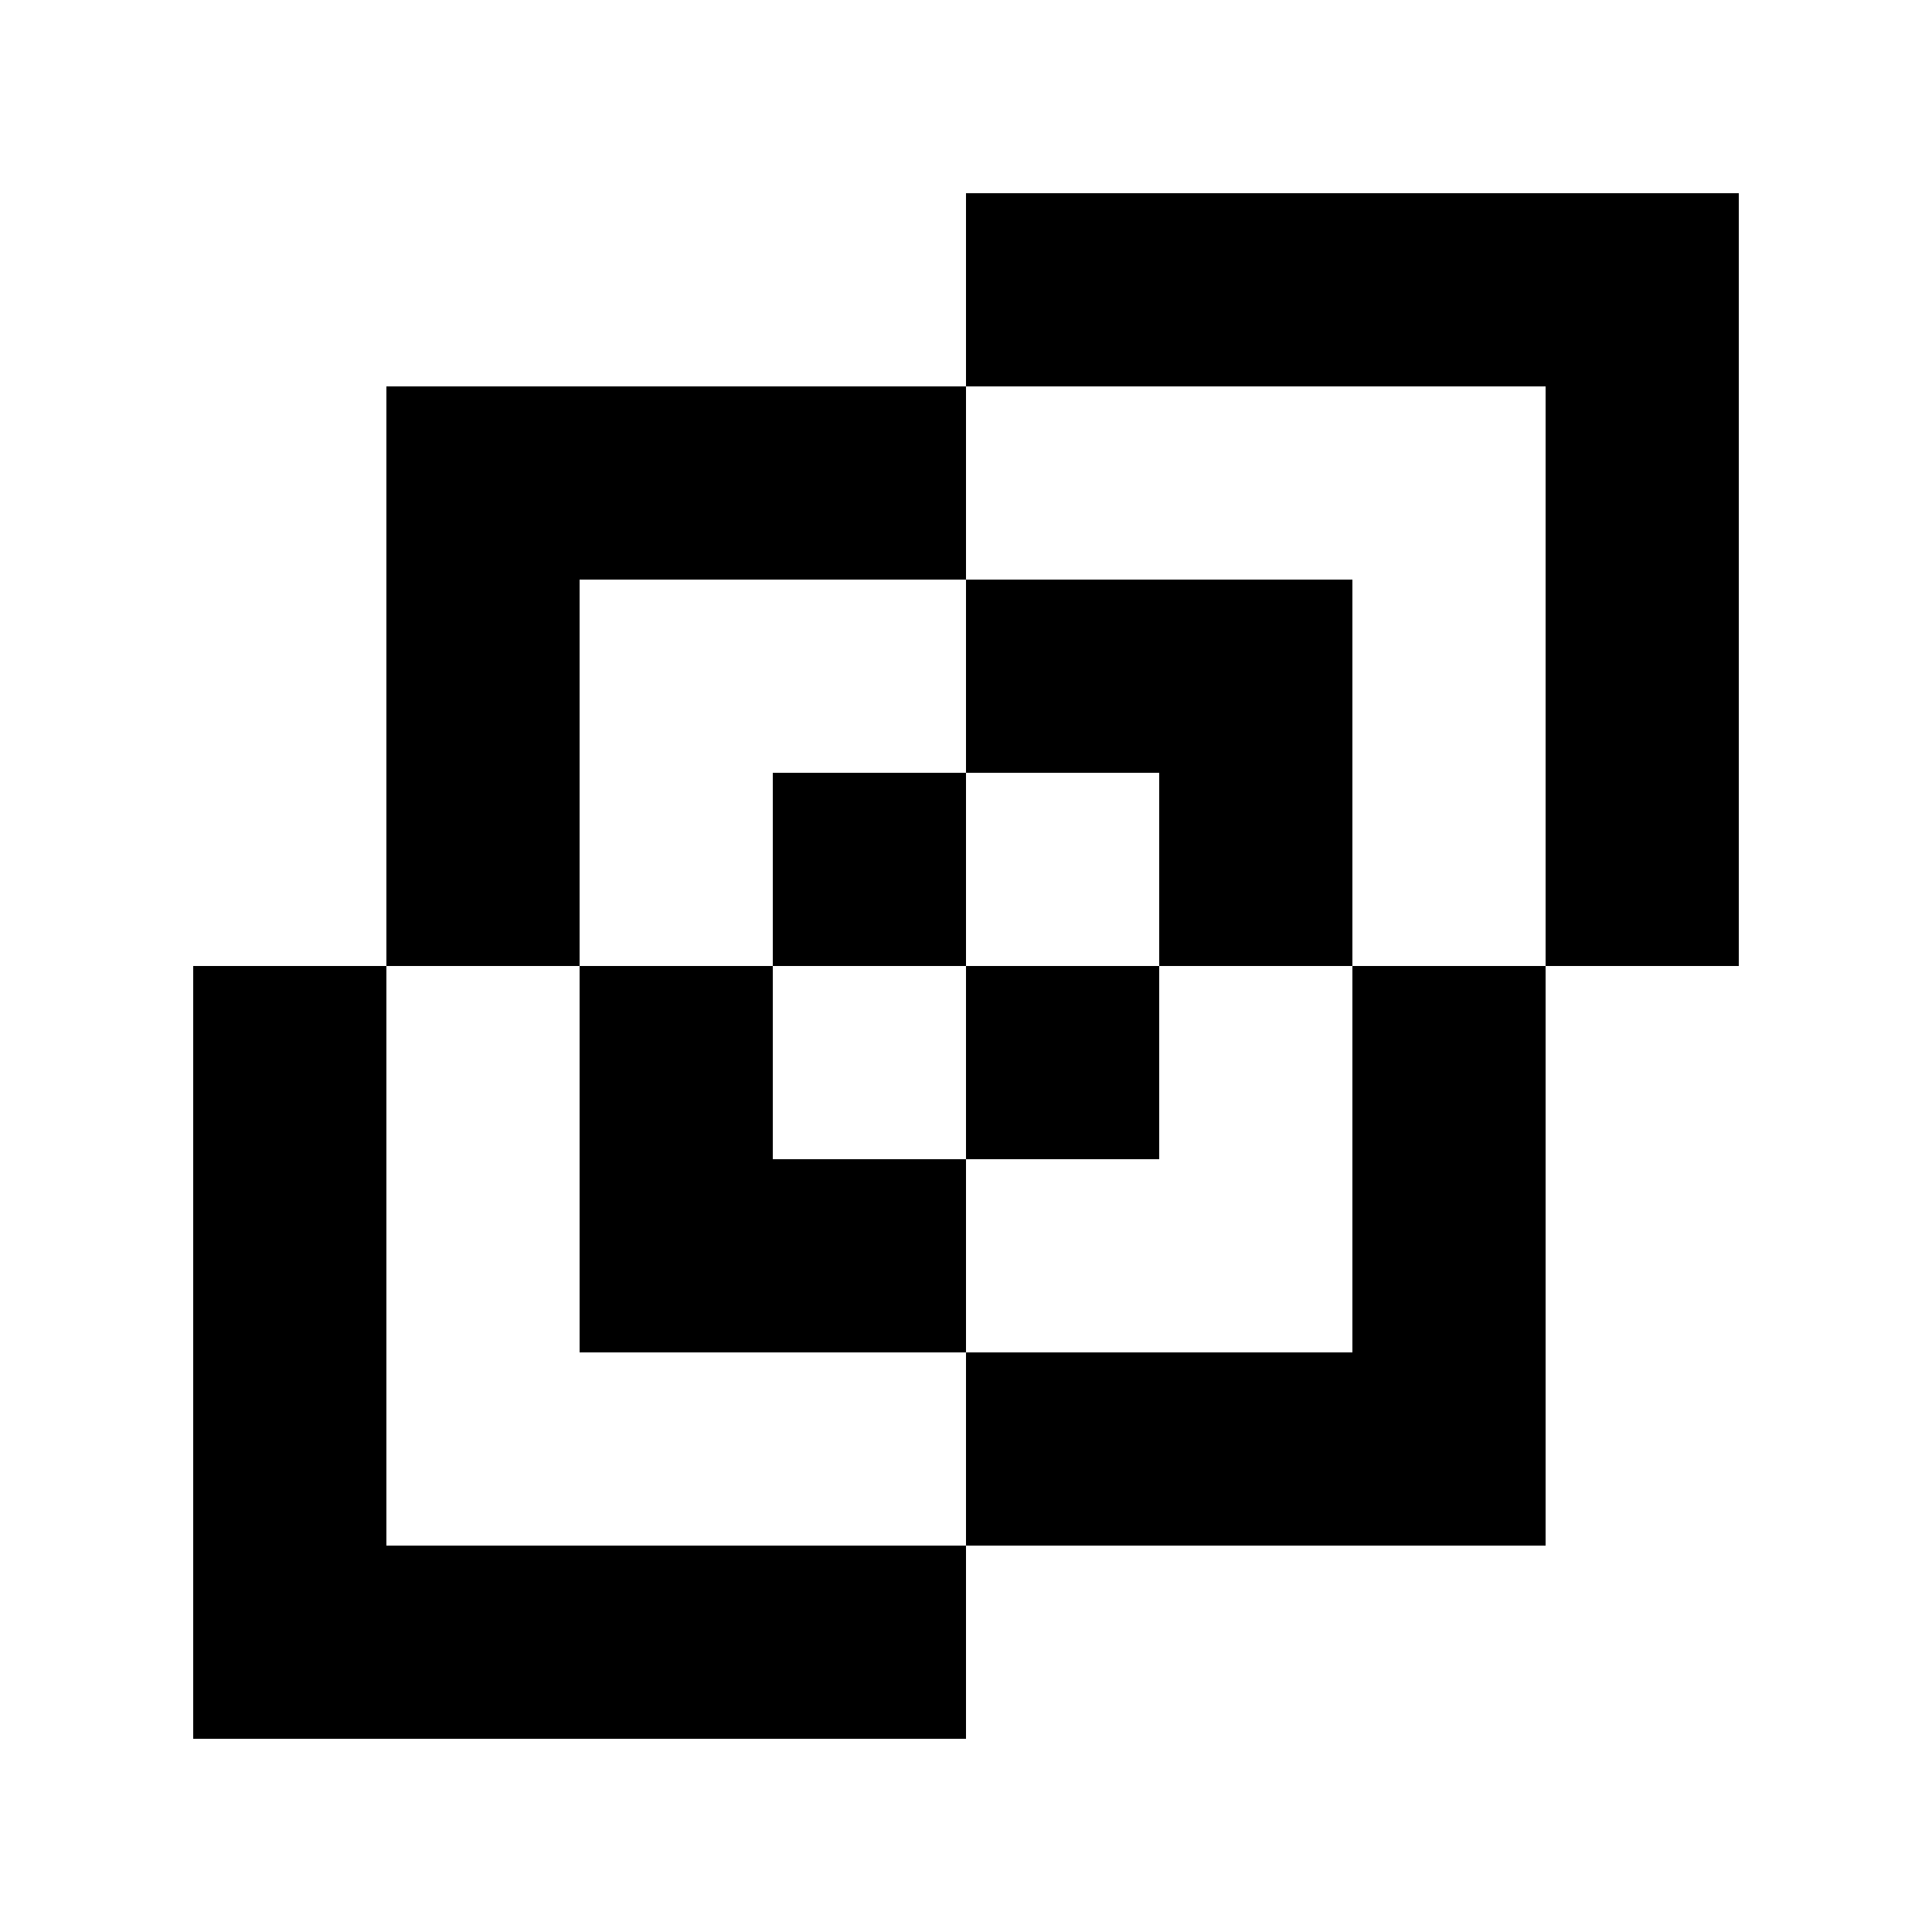 <svg version="1.1" xmlns="http://www.w3.org/2000/svg"
     viewBox="0 0 320 320" width="64px" height="64px">
  <link xmlns="http://www.w3.org/1999/xhtml" rel="stylesheet" href="fliesenlack.css"/>
  
  <!-- <rect x="0" y="0" width="320" height="320" fill="lightgray"/> -->

  <g id="bigbow">
    <!-- <rect x="0" y="0" width="160" height="32" class="filled"/> -->
    <!-- <rect x="0" y="0" width="32" height="160" class="filled"/> -->

    <rect x="64" y="64" width="96" height="32" class="filled"/>
    <rect x="64" y="64" width="32" height="96" class="filled"/>

    <rect x="128" y="128" width="32" height="32" class="filled"/>
  </g>
  <use href="#bigbow" transform="translate(320,320) rotate(180) "/>

  <g id="lilbow" transform="translate(160,0)">
    <rect x="0" y="32" width="128" height="32" class="filled"/>
    <rect x="96" y="32" width="32" height="128" class="filled"/>

    <rect x="0" y="96" width="64" height="32" class="filled"/>
    <rect x="32" y="96" width="32" height="64" class="filled"/>
  </g>
  <use href="#lilbow" transform="translate(160,320) rotate(-180) translate(-160,0)"/>

</svg>

